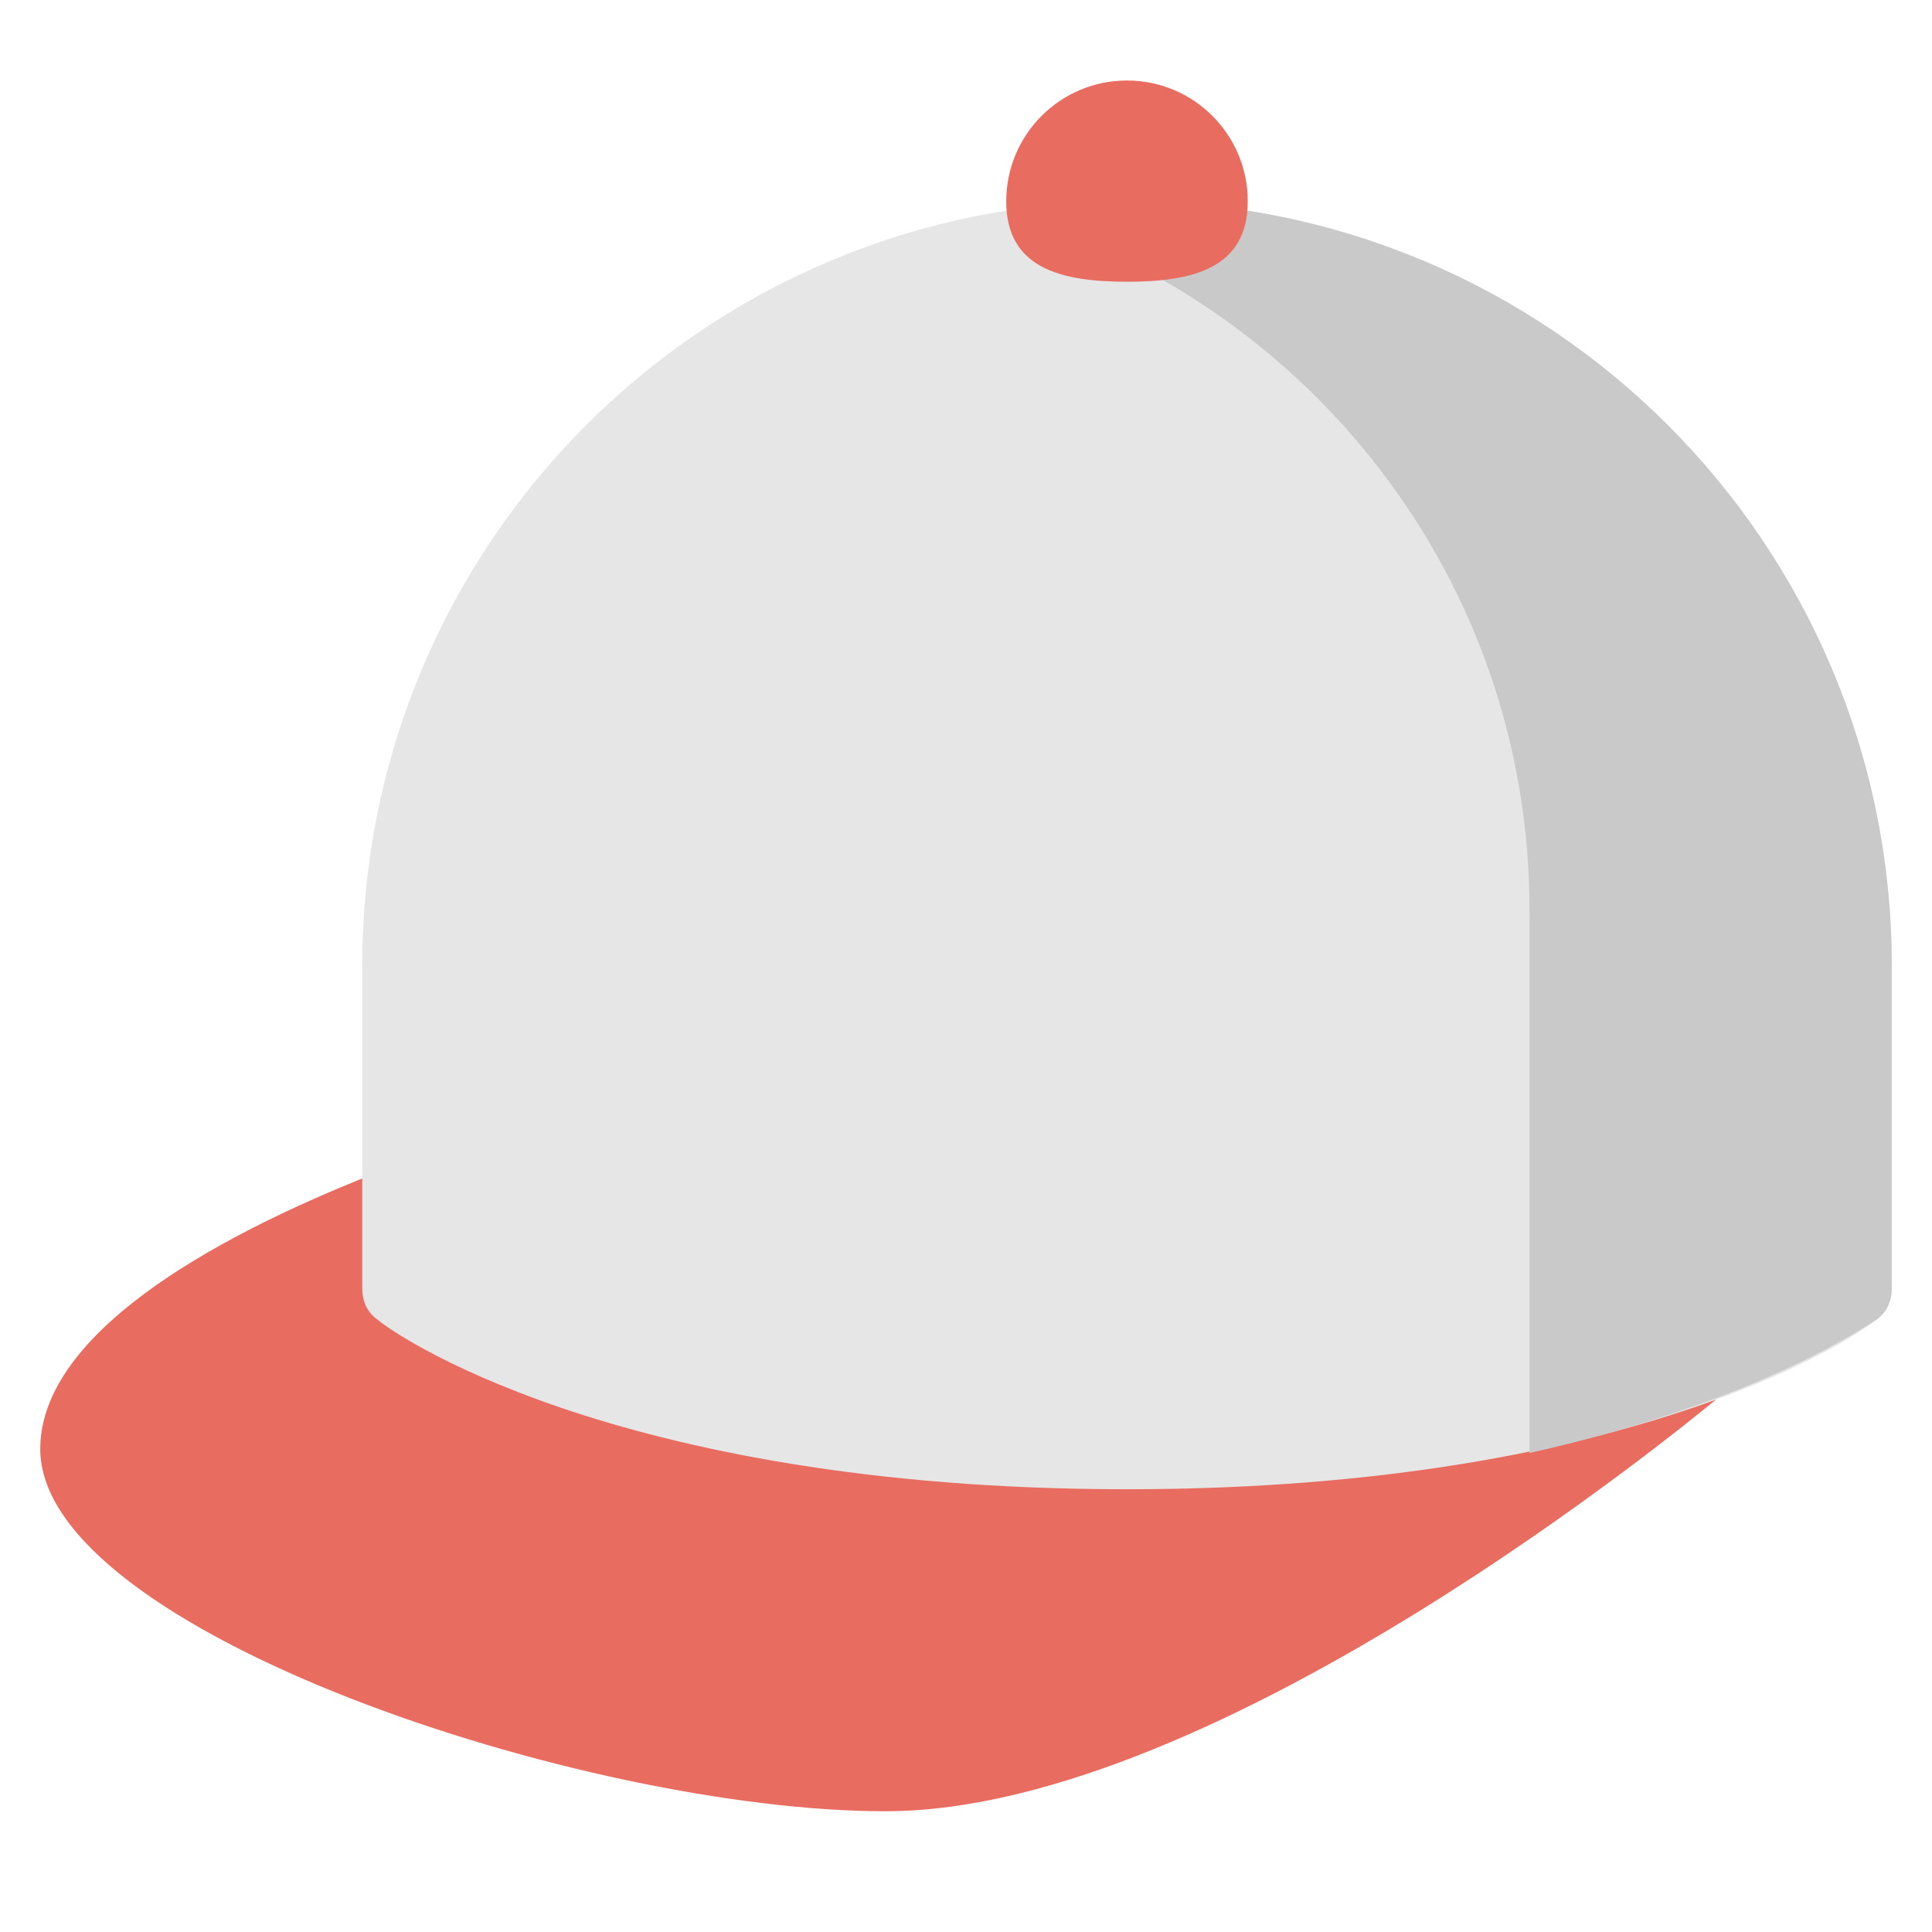 <svg xmlns="http://www.w3.org/2000/svg" height="48" width="48" viewBox="0 0 48 48"><title>cap</title><g class="nc-icon-wrapper"><path fill="#E86C60" d="M42.8,33.4c-0.4-0.4-1-0.5-1.4-0.1c0,0-0.3,0.2-0.7,0.6L11,30.1c0-0.2,0-0.3,0-0.5c-0.2-0.5-0.8-0.8-1.3-0.6 C8.2,29.6,1,32.3,1,36c0,4.5,13.5,9,21,9c8.3,0,20.1-9.8,20.6-10.2C43.1,34.4,43.1,33.8,42.8,33.4z"></path> <path fill="#E6E6E6" d="M28,5C17.5,5,9,13.5,9,24v8c0,0.3,0.1,0.6,0.4,0.8C9.6,33,15.1,37,28,37s18.4-4,18.6-4.2 c0.3-0.2,0.4-0.5,0.4-0.8v-8C47,13.5,38.5,5,28,5z"></path> <path fill="#C9C9C9" d="M46.6,32.8c0.3-0.2,0.4-0.5,0.4-0.8v-8c0-10.5-8.5-19-19-19c-1,0-2,0.1-3,0.3c7.5,2.2,13,9.1,13,17.3v13.5 C43.8,34.8,46.4,32.9,46.6,32.8z"></path> <path fill="#E86C60" d="M28,2c1.657,0,3,1.343,3,3s-1.343,2-3,2s-3-0.343-3-2S26.343,2,28,2z"></path></g></svg>